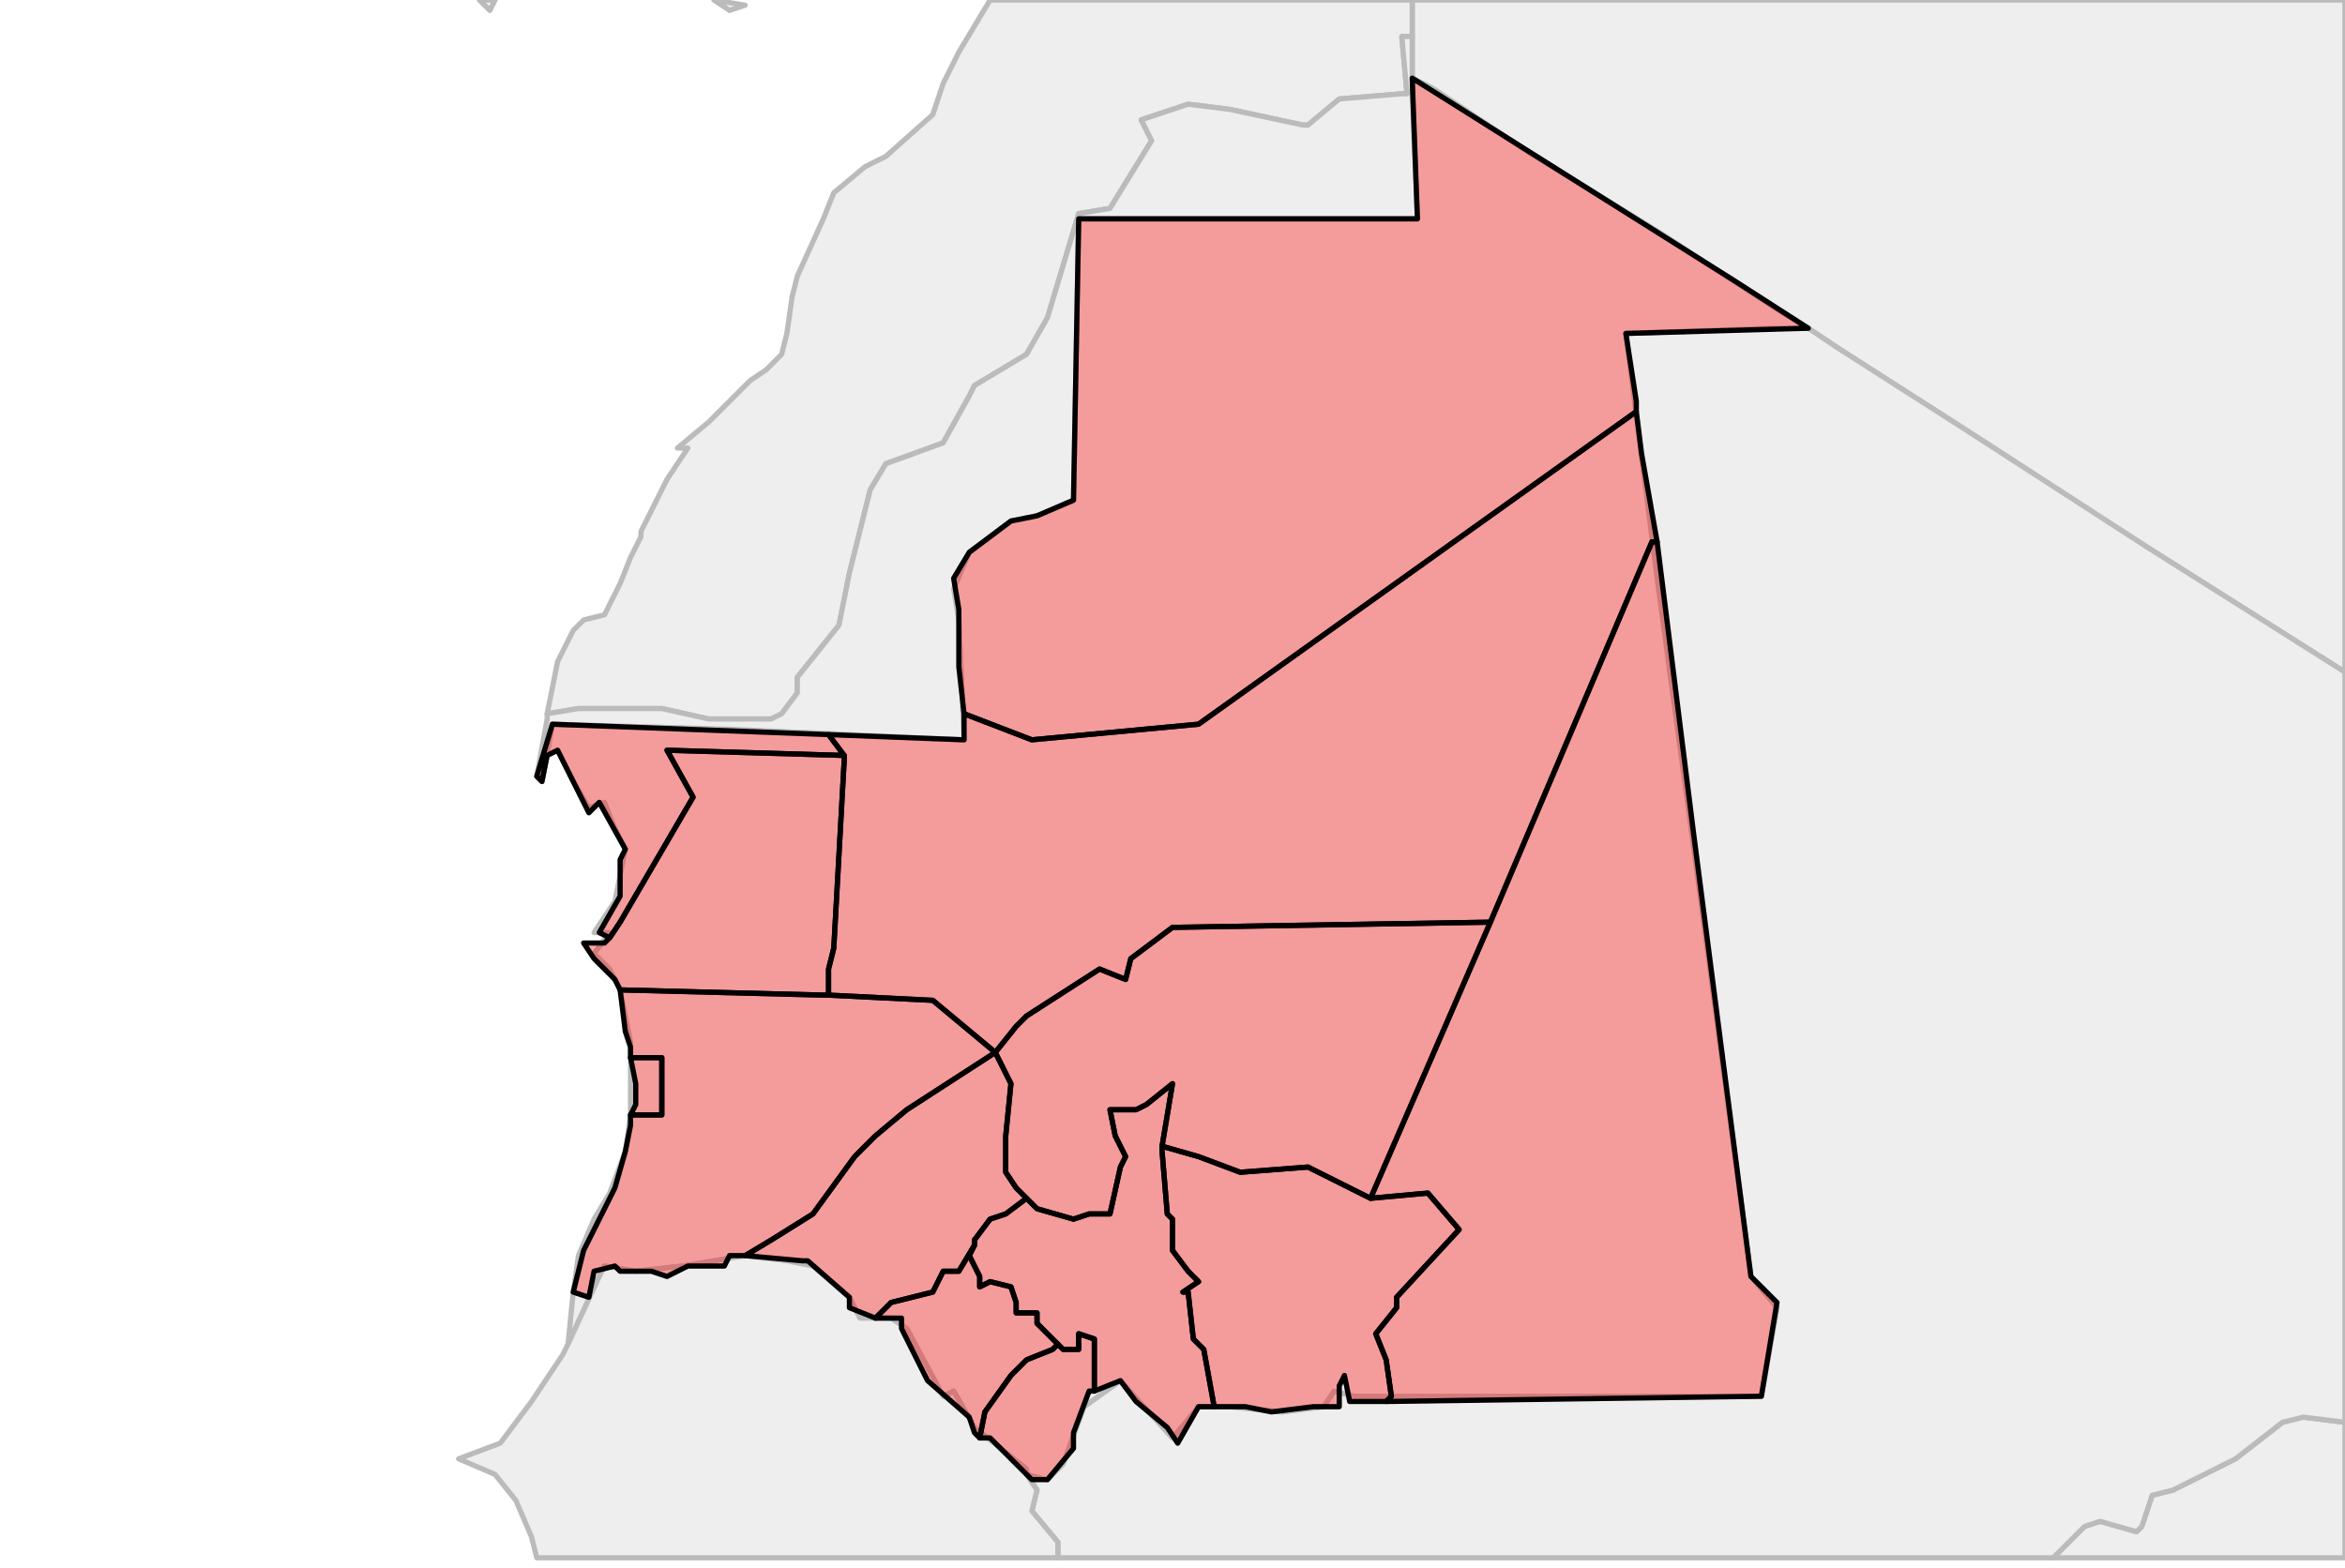 <?xml version="1.0" encoding="UTF-8"?><!DOCTYPE svg  PUBLIC '-//W3C//DTD SVG 1.1//EN'
        'http://www.w3.org/Graphics/SVG/1.1/DTD/svg11.dtd'>
<svg enable_background="new 0 0 450 301" height="301px" style="stroke-linejoin: round; stroke:#000; fill:#f6f3f0;"
     version="1.1" viewBox="0 0 450 301" width="450px" xmlns="http://www.w3.org/2000/svg"
     xmlns:xlink="http://www.w3.org/1999/xlink">
    <defs>
        <style type="text/css"><![CDATA[path { fill-rule: evenodd; }
#context path { fill: #eee; stroke: #bbb; } ]]></style>
    </defs>
    <g id="context">
        <path d="M450,299L450,273L442,272L438,273L429,280L417,286L413,287L411,293L410,294L403,292L400,293L394,299L450,299Z "
              data-iso="BFA"/>
        <path d="M271,7L271,10L271,15L275,17L293,29L319,45L342,60L347,63L353,67L378,83L412,105L450,129L450,0L271,0L271,1L271,7Z "
              data-iso="DZA"/>
        <path d="M92,0L94,2L95,0L92,0Z M137,0L140,2L143,1L137,0Z " data-iso="ESP"/>
        <path d="M105,137L111,136L127,136L136,138L148,138L150,137L153,133L153,130L161,120L163,110L167,94L170,89L181,85L186,76L187,74L197,68L201,61L207,41L213,40L221,27L219,23L228,20L236,21L250,24L251,24L257,19L269,18L270,18L269,7L271,7L271,1L271,0L190,0L184,10L181,16L179,22L170,30L166,32L160,37L158,42L153,53L152,57L151,64L150,68L147,71L144,73L136,81L130,86L132,86L128,92L123,102L123,103L121,107L119,112L116,118L112,119L110,121L107,127L105,137Z "
              data-iso="MAR"/>
        <path d="M450,129L412,105L378,83L353,67L347,63L340,63L312,64L318,111L326,170L336,245L341,251L338,268L296,268L260,268L256,267L254,270L246,271L236,270L230,270L225,276L215,265L208,270L204,281L201,284L197,283L199,286L198,290L203,296L203,299L394,299L400,293L403,292L410,294L411,293L413,287L417,286L429,280L438,273L442,272L450,273L450,129Z "
              data-iso="MLI"/>
        <path d="M347,63L342,60L319,45L293,29L275,17L271,15L271,18L272,42L253,42L207,42L206,96L199,99L194,100L186,106L183,113L184,119L185,142L141,140L106,139L104,150L105,145L107,144L110,150L113,155L116,154L118,159L120,163L118,173L114,179L117,179L114,183L117,186L119,190L121,200L121,214L120,221L117,229L114,234L111,241L110,248L109,258L115,245L116,243L122,244L131,243L143,241L151,242L156,243L163,249L165,253L171,253L174,255L181,268L183,267L187,274L192,278L197,282L197,283L201,284L204,281L208,270L215,265L225,276L230,270L236,270L246,271L254,270L256,267L260,268L296,268L338,268L341,251L336,245L326,170L318,111L312,64L340,63L347,63Z "
              data-iso="MRT"/>
        <path d="M271,10L271,7L269,7L270,18L269,18L257,19L251,24L250,24L236,21L228,20L219,23L221,27L213,40L207,41L201,61L197,68L187,74L186,76L181,85L170,89L167,94L163,110L161,120L153,130L153,133L150,137L148,138L136,138L127,136L111,136L105,137L105,138L103,149L104,150L106,139L141,140L185,142L184,119L183,113L186,106L194,100L199,99L206,96L207,42L253,42L272,42L271,18L271,15L271,10Z "
              data-iso="SAH"/>
        <path d="M197,283L197,282L192,278L187,274L183,267L181,268L174,255L171,253L165,253L163,249L156,243L151,242L143,241L131,243L122,244L116,243L115,245L109,258L108,260L102,269L96,277L88,280L95,283L99,288L102,295L103,299L203,299L203,296L198,290L199,286L197,283Z "
              data-iso="SEN"/>
    </g>
    <g fill="red" fill-opacity="0.35" id="regions">
        <path d="M314,77L312,64L347,63L333,54L271,15L272,42L271,42L207,42L206,96L199,99L194,100L186,106L183,111L184,117L184,128L185,137L198,142L230,139L314,79L314,77Z "
              data-fips="MR11" data-fips-="" data-iso3="MRT" data-name="Tiris Zemmour"/>
        <path d="M191,202L174,213L168,218L164,222L156,233L148,238L143,241L143,241L154,242L155,242L163,249L163,251L168,253L168,253L171,250L179,248L181,244L184,244L187,239L187,238L187,238L190,234L193,233L197,230L197,230L195,228L193,225L193,218L194,208L191,202Z "
              data-fips="MR05" data-fips-="" data-iso3="MRT" data-name="Brakna"/>
        <path d="M106,139L103,149L104,150L105,145L107,144L110,150L113,156L115,154L120,163L119,165L119,172L115,179L117,180L117,180L119,177L133,153L128,144L162,145L159,141L106,139Z "
              data-fips="MR08" data-fips-="" data-iso3="MRT" data-name="Dakhlet Nouadhibou"/>
        <path d="M128,144L133,153L119,177L117,180L116,181L112,181L114,184L118,188L119,190L158,191L159,191L159,186L160,182L162,146L162,145L128,144Z "
              data-fips="MR12" data-fips-="" data-iso3="MRT" data-name="Inchiri"/>
        <path d="M122,208L122,212L121,214L127,214L127,203L121,203L122,208Z " data-fips="MR06" data-fips-=""
              data-iso3="MRT" data-name="Nouakchott"/>
        <path d="M179,192L159,191L158,191L119,190L119,190L120,198L121,201L121,203L127,203L127,214L121,214L121,216L120,221L118,228L112,240L110,248L113,249L114,244L118,243L119,244L125,244L128,245L132,243L139,243L140,241L143,241L143,241L148,238L156,233L164,222L168,218L174,213L191,202L179,192Z "
              data-fips="MR06" data-fips-="" data-iso3="MRT" data-name="Trarza"/>
        <path d="M197,230L197,230L193,233L190,234L187,238L187,238L187,239L186,241L188,245L188,247L190,246L194,247L195,250L195,252L199,252L199,254L203,258L203,258L204,259L207,259L207,256L210,257L210,267L210,267L215,265L218,269L224,274L226,277L230,270L233,270L233,270L231,259L229,257L228,248L227,248L230,246L228,244L225,240L225,234L224,233L223,221L223,220L225,208L220,212L218,213L213,213L214,218L216,222L215,224L213,233L209,233L206,234L199,232L197,230Z "
              data-fips="MR03" data-fips-="" data-iso3="MRT" data-name="Assaba"/>
        <path d="M203,258L202,259L197,261L194,264L189,271L188,276L188,276L190,276L193,279L194,280L198,284L201,284L206,278L206,275L209,267L210,267L210,257L207,256L207,259L204,259L203,258Z "
              data-fips="MR10" data-fips-="" data-iso3="MRT" data-name="Guidimaka"/>
        <path d="M187,238L187,239L184,244L181,244L179,248L171,250L168,253L168,253L173,253L173,255L178,265L186,272L187,275L188,276L189,271L194,264L197,261L202,259L203,258L203,258L199,254L199,252L195,252L195,250L194,247L190,246L188,247L188,245L186,241L187,239L187,238Z "
              data-fips="MR04" data-fips-="" data-iso3="MRT" data-name="Gorgol"/>
        <path d="M315,87L314,79L230,139L198,142L185,137L185,138L185,142L159,141L162,145L162,146L160,182L159,186L159,191L179,192L191,202L195,197L197,195L211,186L216,188L217,184L225,178L286,177L286,177L317,104L318,104L315,87Z "
              data-fips="MR07" data-fips-="" data-iso3="MRT" data-name="Adrar"/>
        <path d="M318,104L317,104L286,177L286,177L263,230L263,230L274,229L280,236L268,249L268,251L264,256L266,261L267,268L266,269L338,268L341,250L336,245L325,160L318,104Z "
              data-fips="MR01" data-fips-="" data-iso3="MRT" data-name="Hodh ech Chargui"/>
        <path d="M251,224L251,224L238,225L230,222L223,220L223,221L224,233L225,234L225,240L228,244L230,246L227,248L228,248L229,257L231,259L233,270L233,270L239,270L244,271L252,270L257,270L257,266L258,264L259,269L266,269L267,268L266,261L264,256L268,251L268,249L280,236L274,229L263,230L251,224Z "
              data-fips="MR02" data-fips-="" data-iso3="MRT" data-name="Hodh el Gharbi"/>
        <path d="M263,230L286,177L225,178L217,184L216,188L211,186L197,195L195,197L191,202L194,208L193,218L193,225L195,228L197,230L199,232L206,234L209,233L213,233L215,224L216,222L214,218L213,213L218,213L220,212L225,208L223,220L230,222L238,225L251,224L251,224L263,230L263,230Z "
              data-fips="MR09" data-fips-="" data-iso3="MRT" data-name="Tagant"/>
    </g>
</svg>